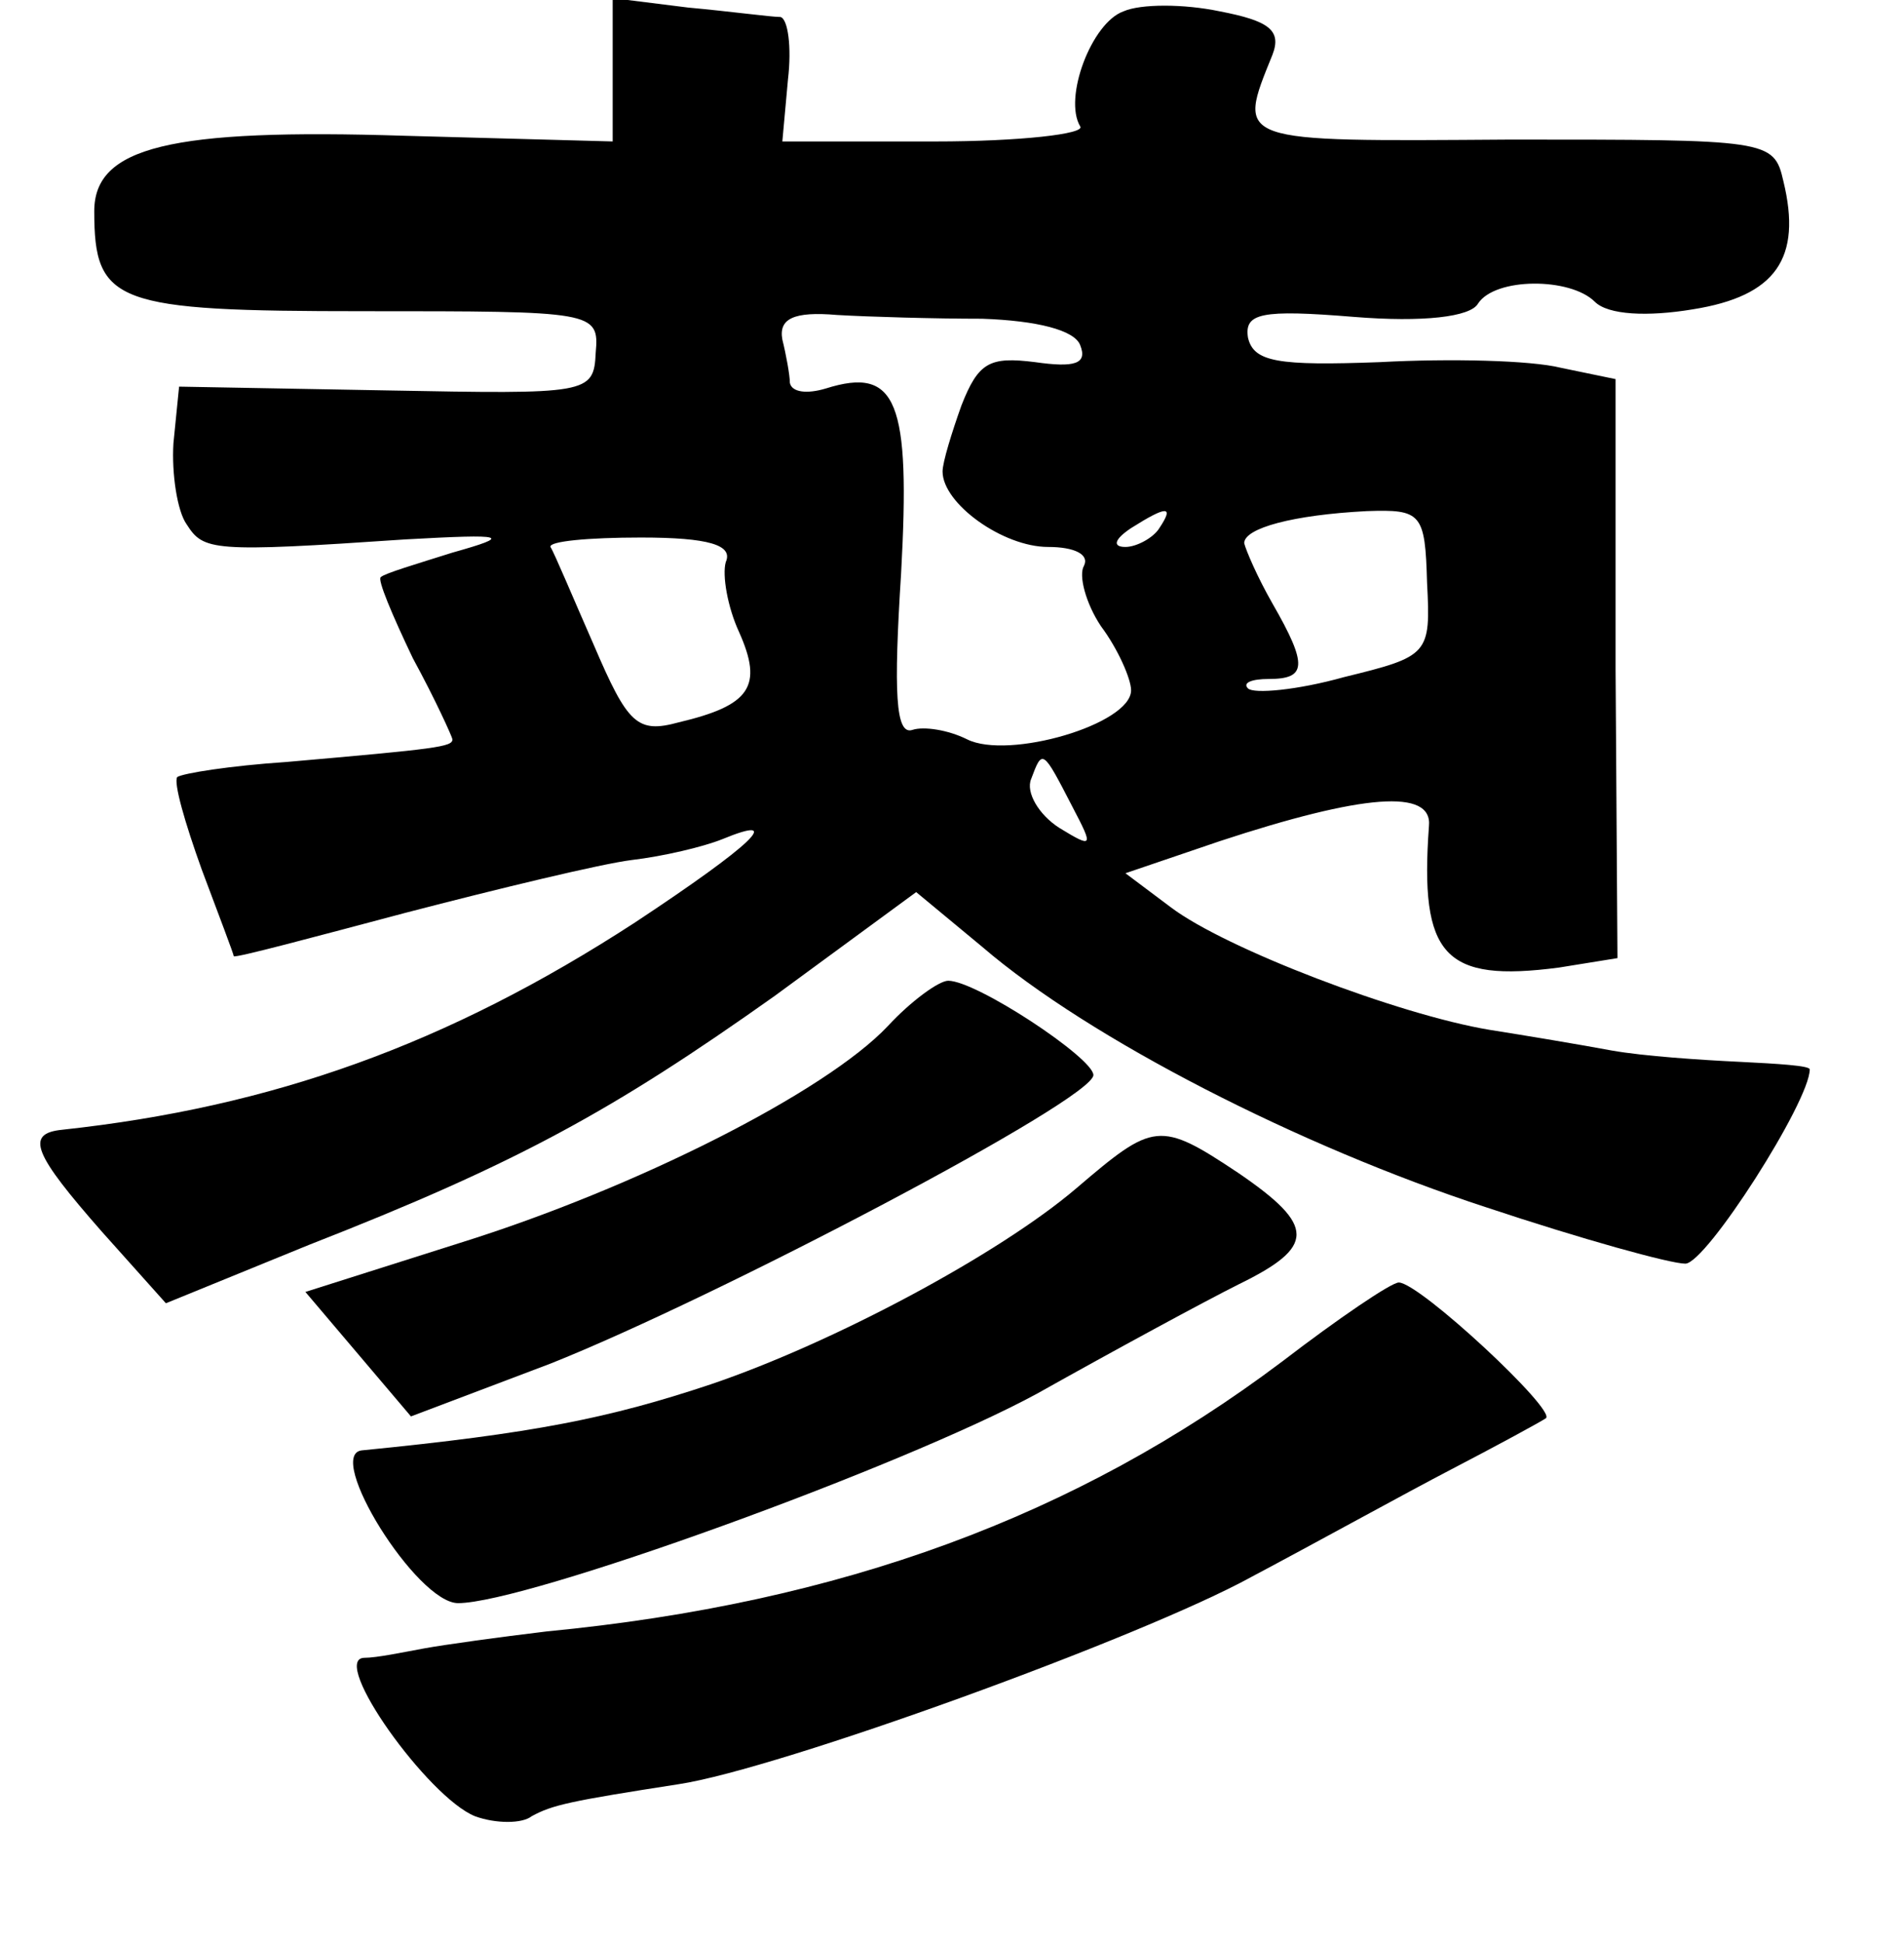 <?xml version="1.0" standalone="no"?>
<!DOCTYPE svg PUBLIC "-//W3C//DTD SVG 20010904//EN"
 "http://www.w3.org/TR/2001/REC-SVG-20010904/DTD/svg10.dtd">
<svg version="1.0" xmlns="http://www.w3.org/2000/svg"
 width="101pt" height="103pt" viewBox="0 0 101 103"
 preserveAspectRatio="xMidYMid meet">
<g transform="translate(0,103) scale(0.1,-0.1)"
fill="#000000" stroke="none">
<path d="M325 993 l0 -38 -110 3 c-125 4 -165 -6 -165 -40 0 -49 11 -53 143
-53 122 0 125 0 123 -22 -1 -22 -4 -22 -111 -20 l-110 2 -3 -30 c-1 -16 2 -36
7 -43 9 -14 13 -15 116 -8 54 3 57 2 25 -7 -19 -6 -36 -11 -38 -13 -2 -1 6
-20 17 -43 12 -22 21 -42 21 -43 0 -4 -8 -5 -88 -12 -30 -2 -55 -6 -58 -8 -2
-3 4 -24 13 -49 9 -24 17 -45 17 -46 1 -1 42 10 91 23 50 13 104 26 120 28 17
2 38 7 48 11 34 14 16 -3 -46 -44 -100 -65 -193 -98 -304 -110 -20 -2 -15 -13
21 -54 l34 -38 76 31 c110 43 161 71 247 132 l75 55 35 -29 c57 -49 169 -106
267 -138 51 -17 98 -30 106 -30 11 0 66 86 66 103 0 2 -17 3 -37 4 -21 1 -51
3 -68 6 -16 3 -46 8 -65 11 -48 8 -140 43 -169 65 l-24 18 50 17 c76 25 113
28 111 8 -5 -69 8 -83 69 -75 l31 5 -1 153 0 154 -29 6 c-16 4 -59 5 -96 3
-54 -2 -67 0 -70 13 -2 13 7 15 56 11 37 -3 62 0 66 7 9 14 49 14 62 1 7 -7
28 -8 52 -4 44 7 58 27 48 68 -5 22 -8 22 -145 22 -147 -1 -145 -2 -126 45 5
13 -2 18 -28 23 -19 4 -42 4 -51 0 -17 -6 -32 -46 -23 -61 3 -4 -32 -8 -77 -8
l-81 0 3 33 c2 17 0 32 -4 33 -5 0 -27 3 -49 5 l-40 5 0 -38z m196 -132 c29
-1 49 -6 52 -14 4 -10 -3 -12 -24 -9 -24 3 -30 0 -39 -23 -5 -14 -10 -30 -10
-35 0 -17 32 -40 56 -40 14 0 22 -4 19 -10 -3 -5 1 -20 9 -32 9 -12 16 -28 16
-34 0 -18 -65 -37 -87 -26 -10 5 -23 7 -29 5 -9 -3 -10 20 -6 83 5 91 -2 110
-40 98 -10 -3 -18 -2 -19 3 0 4 -2 15 -4 23 -2 11 6 15 29 13 17 -1 52 -2 77
-2z m94 -111 c-3 -5 -12 -10 -18 -10 -7 0 -6 4 3 10 19 12 23 12 15 0z m142
-29 c2 -38 1 -39 -44 -50 -25 -7 -48 -9 -51 -6 -3 3 2 5 11 5 20 0 21 7 2 40
-8 14 -14 28 -15 32 0 8 26 15 65 17 29 1 31 -1 32 -38z m-372 11 c-2 -7 1
-24 7 -37 13 -29 6 -39 -32 -48 -22 -6 -27 -1 -45 41 -11 25 -21 49 -23 52 -1
3 20 5 48 5 36 0 49 -4 45 -13z m184 -130 c11 -21 11 -22 -7 -11 -11 7 -18 19
-15 26 6 16 6 16 22 -15z"/>
<path d="M471 486 c-33 -35 -134 -86 -227 -115 l-82 -26 28 -33 28 -33 74 28
c88 35 288 140 288 153 0 9 -62 50 -77 50 -5 0 -20 -11 -32 -24z"/>
<path d="M571 400 c-41 -35 -129 -82 -194 -104 -54 -18 -94 -26 -185 -35 -20
-2 29 -81 51 -81 36 0 235 72 307 111 41 23 89 49 107 58 41 20 41 31 0 59
-42 28 -45 27 -86 -8z"/>
<path d="M680 308 c-109 -82 -234 -128 -390 -143 -25 -3 -54 -7 -65 -9 -11 -2
-25 -5 -32 -5 -18 -1 34 -74 59 -84 11 -4 25 -4 30 0 11 6 20 8 78 17 53 8
246 78 304 110 34 18 81 44 106 57 25 13 47 25 50 27 6 4 -67 72 -78 72 -4 0
-32 -19 -62 -42z"/>
</g>
</svg>
